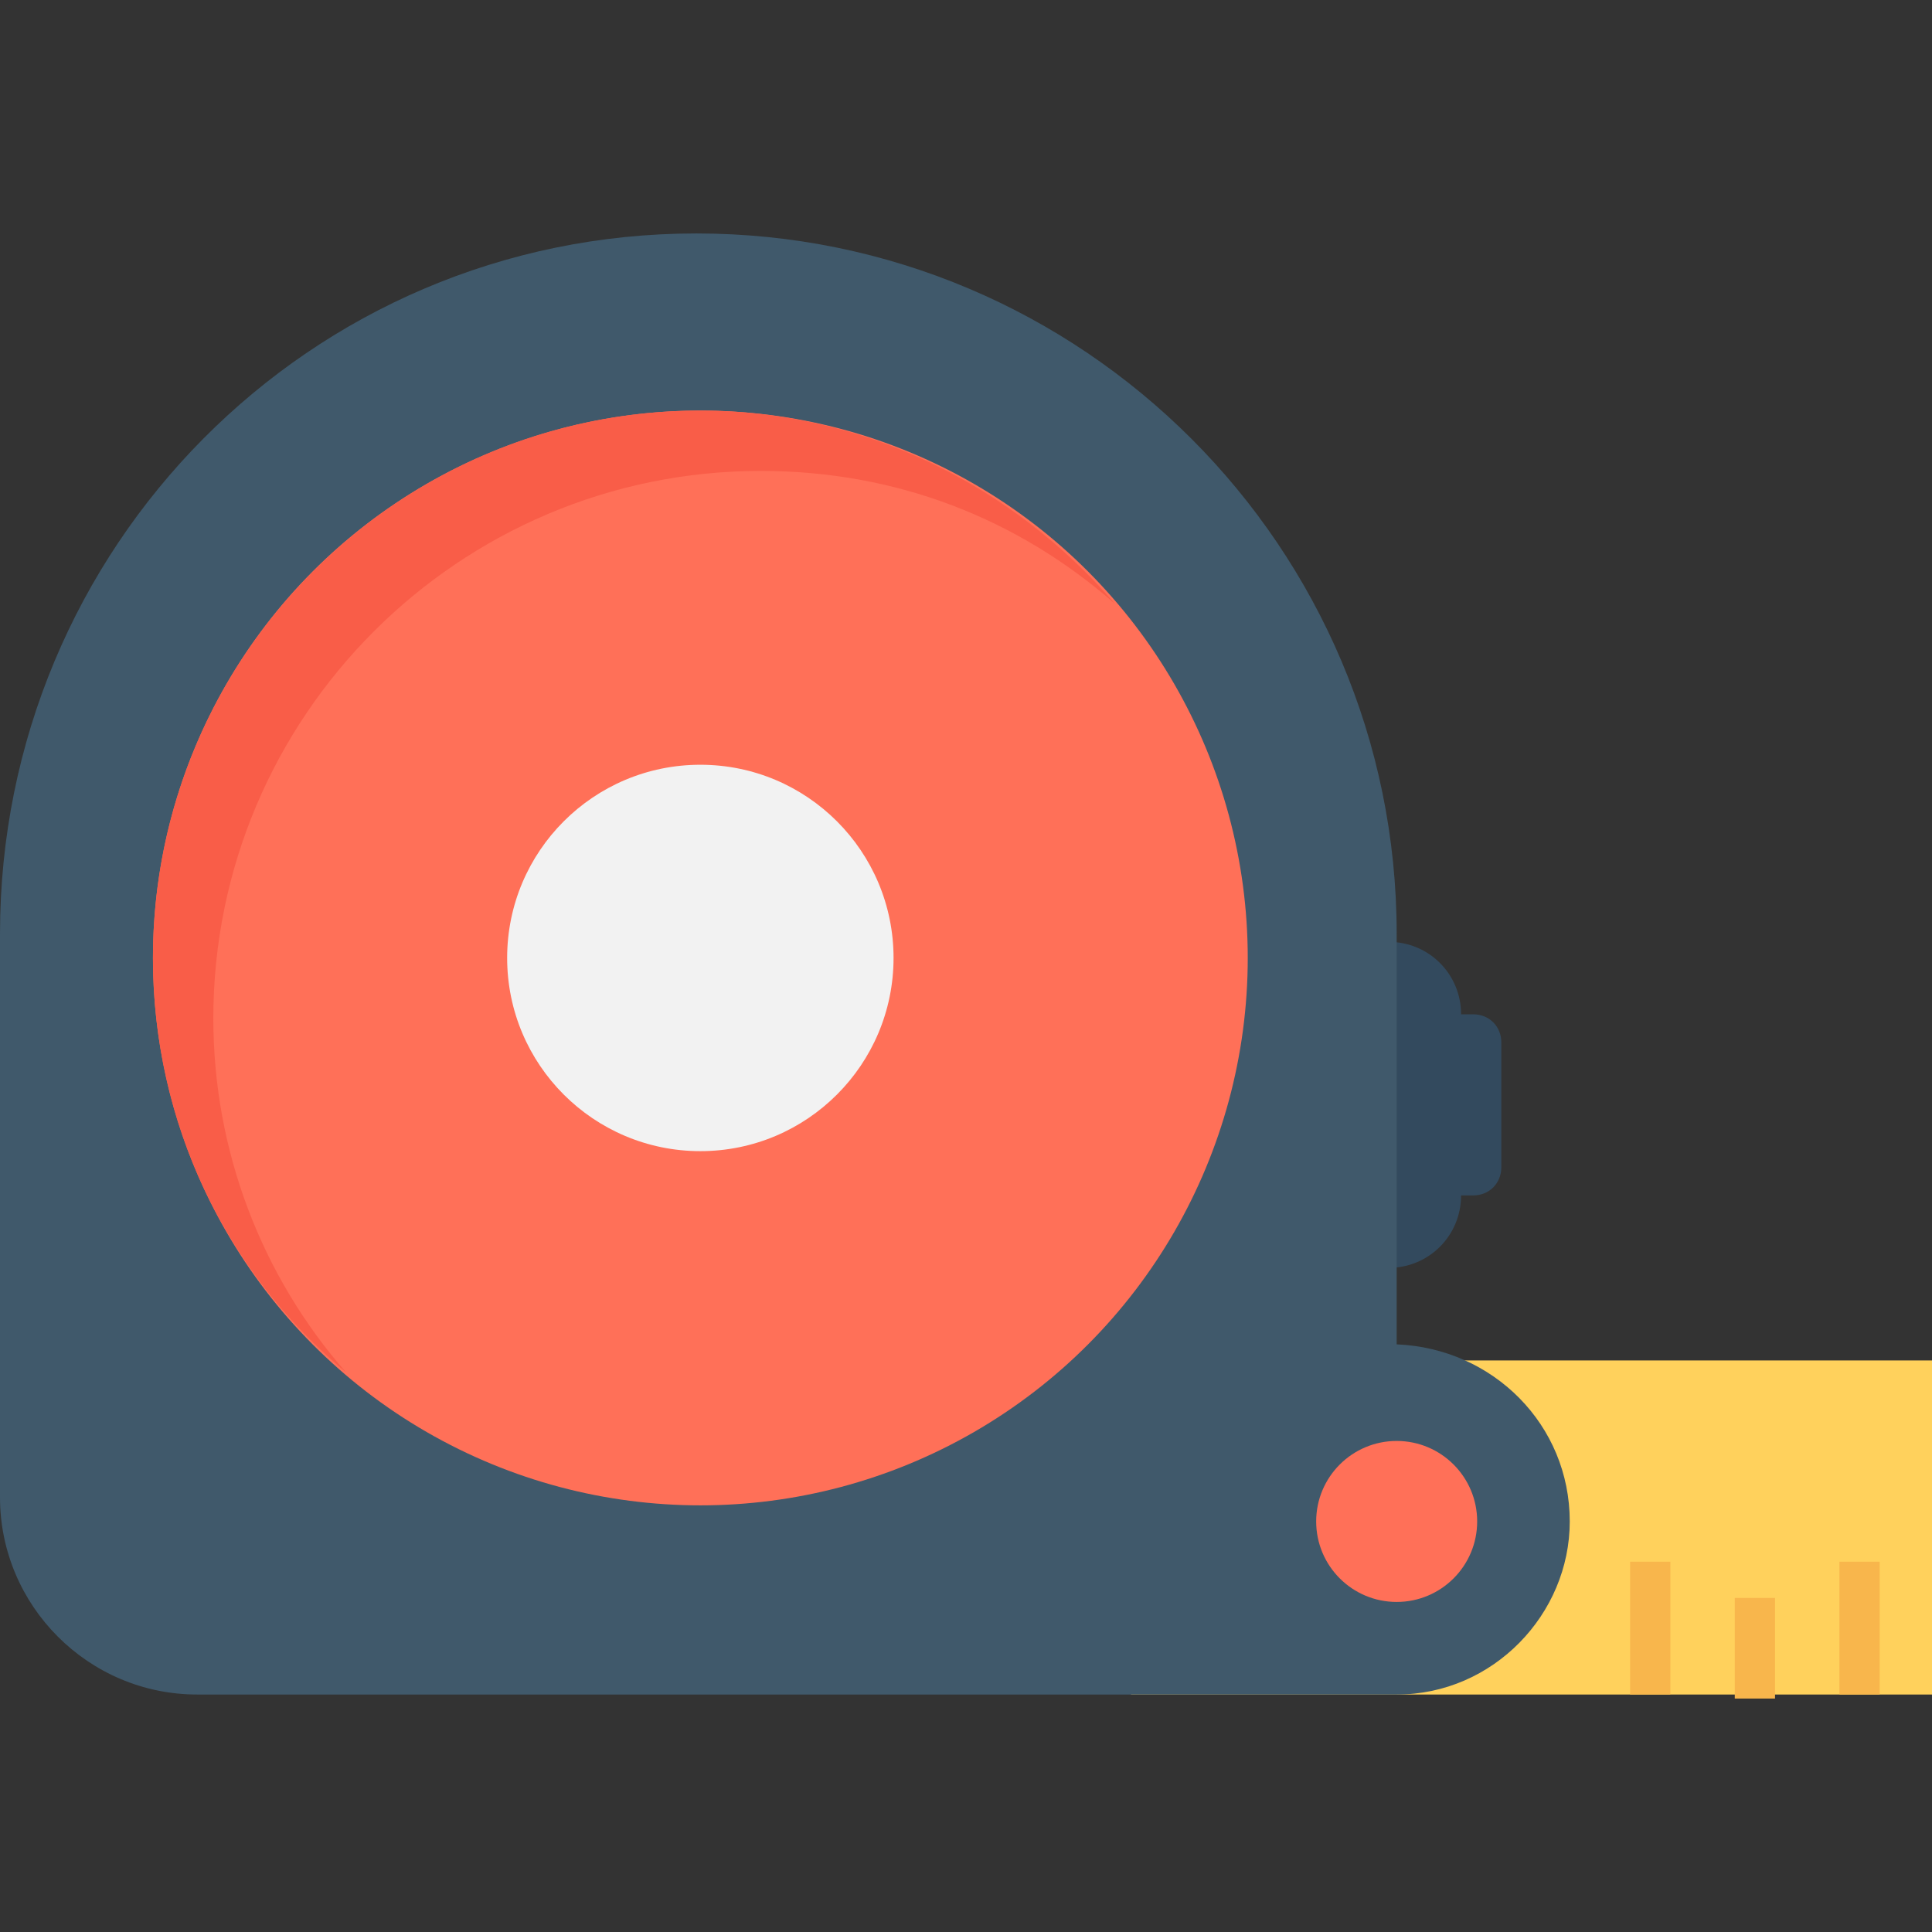 <?xml version="1.0" encoding="utf-8"?>
<!-- Generator: Adobe Illustrator 18.0.0, SVG Export Plug-In . SVG Version: 6.00 Build 0)  -->
<!DOCTYPE svg PUBLIC "-//W3C//DTD SVG 1.1//EN" "http://www.w3.org/Graphics/SVG/1.1/DTD/svg11.dtd">
<svg version="1.1" id="Layer_1" xmlns="http://www.w3.org/2000/svg" xmlns:xlink="http://www.w3.org/1999/xlink" x="0px" y="0px"
	 viewBox="0 0 48 48" enable-background="new 0 0 48 48" xml:space="preserve">
<rect x="0" y="0" width="48" height="48" fill="#333333" stroke="none"/>
<g>
	<rect x="28.1" y="33.8" fill="#FFD15C" width="19.9" height="8.3"/>
	<path fill="#334A5E" d="M36.3,29.7h0.3c0.4,0,0.7-0.3,0.7-0.7v-3.1c0-0.4-0.3-0.7-0.7-0.7h-0.3c0-1-0.8-1.8-1.8-1.8h-0.6v8.1h0.6
		C35.5,31.5,36.3,30.7,36.3,29.7z"/>
	<path fill="#40596B" d="M39,37.8c0-2.4-1.9-4.3-4.3-4.4V23.2c0-9.6-7.8-17.4-17.4-17.4S0,13.6,0,23.2v14c0,2.7,2.2,4.9,4.9,4.9
		h29.7h0.1v0C37.1,42.1,39,40.1,39,37.8z"/>
	<circle fill="#FF7058" cx="17.4" cy="23.8" r="13.6"/>
	<circle fill="#F2F2F2" cx="17.4" cy="23.8" r="4.8"/>
	<circle fill="#FF7058" cx="34.7" cy="37.8" r="2"/>
	<rect x="40.5" y="38.8" fill="#F8B64C" width="1" height="3.3"/>
	<rect x="43.1" y="39.7" fill="#F8B64C" width="1" height="2.5"/>
	<rect x="45.7" y="38.8" fill="#F8B64C" width="1" height="3.3"/>
	<path fill="#F95D48" d="M5.3,25.3c0-7.5,6.1-13.6,13.6-13.6c3.4,0,6.4,1.2,8.8,3.3c-2.5-2.9-6.2-4.8-10.3-4.8
		c-7.5,0-13.6,6.1-13.6,13.6c0,4.1,1.8,7.8,4.8,10.3C6.5,31.7,5.3,28.6,5.3,25.3z"/>
</g>
</svg>
